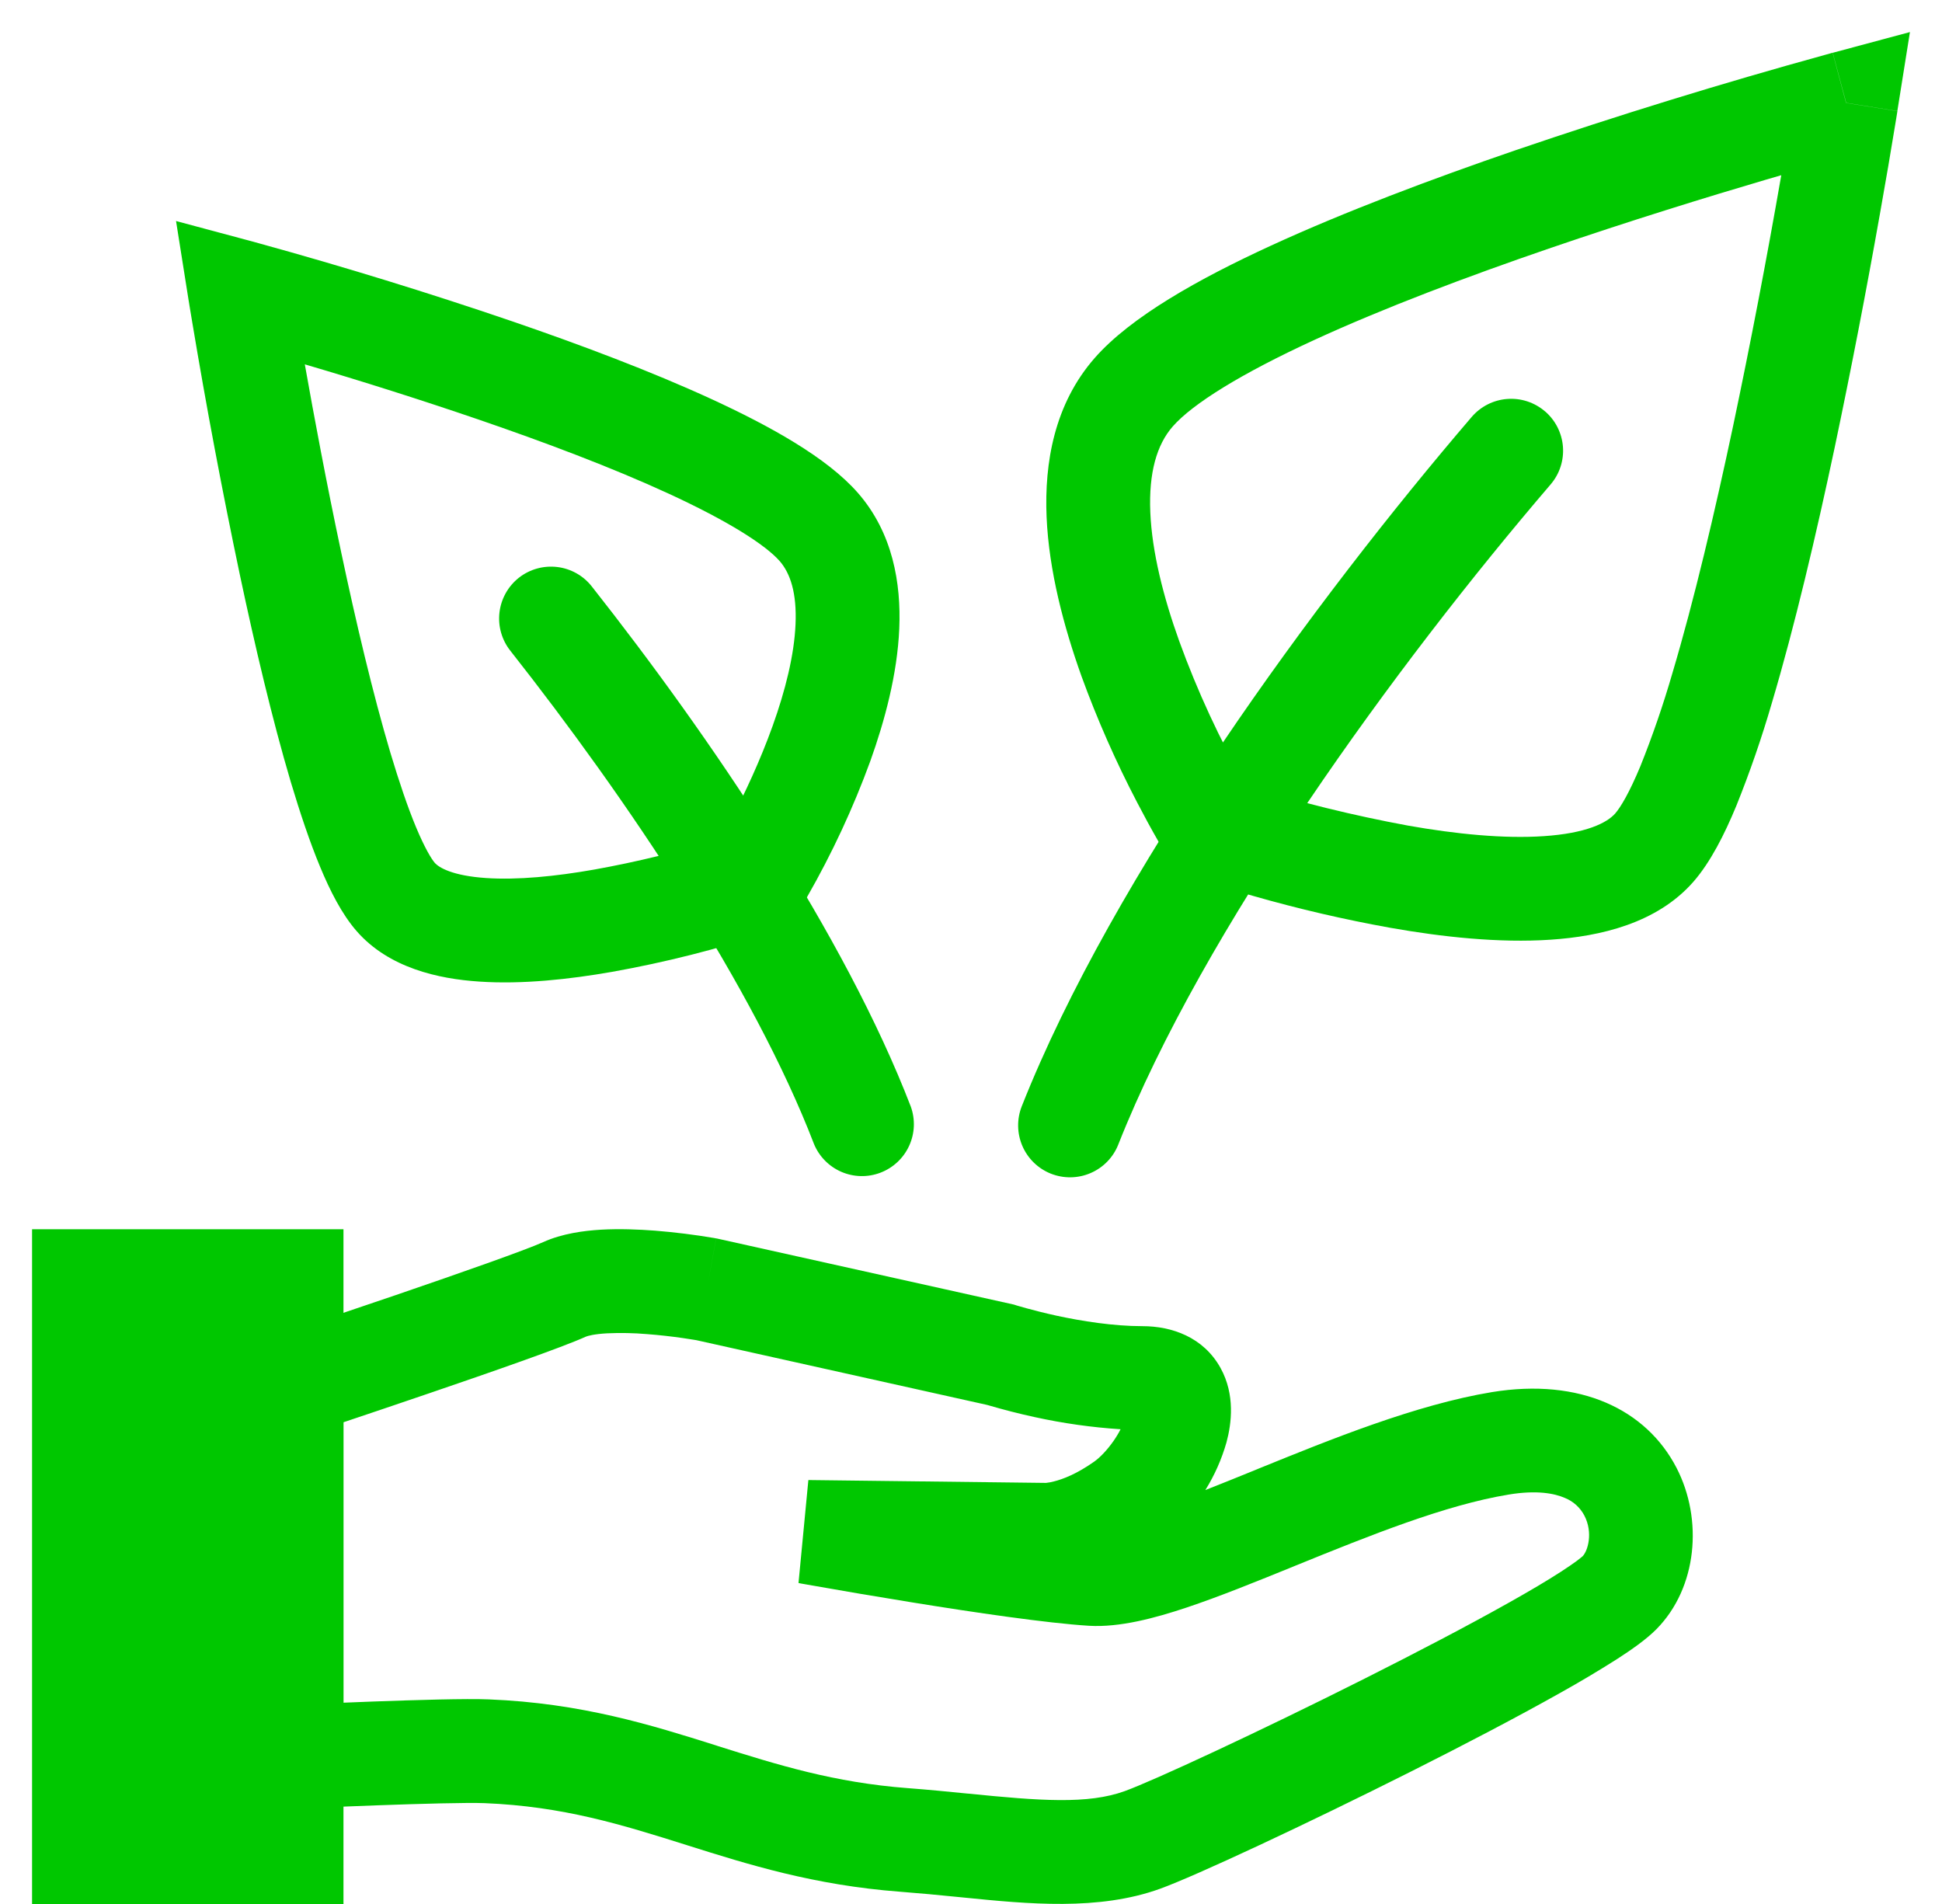 <svg width="51" height="50" viewBox="0 0 51 50" fill="none" xmlns="http://www.w3.org/2000/svg">
<path fill-rule="evenodd" clip-rule="evenodd" d="M49.827 2.918L48.481 2.704L48.128 1.387L50.158 0.842L49.827 2.918ZM31.808 21.767L30.648 22.482L30.646 22.479L30.642 22.472L30.628 22.45L30.582 22.373L30.418 22.09C30.227 21.757 30.043 21.419 29.866 21.078C29.305 20.005 28.816 18.896 28.402 17.759C27.942 16.472 27.546 14.999 27.485 13.573C27.425 12.153 27.689 10.611 28.747 9.403C29.697 8.318 31.488 7.319 33.37 6.454C35.321 5.556 37.616 4.695 39.79 3.949C42.483 3.03 45.203 2.192 47.946 1.436L48.082 1.398L48.13 1.384L48.484 2.702L49.829 2.916L49.821 2.967L49.798 3.111C49.662 3.947 49.519 4.782 49.37 5.616C49.007 7.667 48.611 9.712 48.182 11.75C47.696 14.041 47.132 16.442 46.534 18.453C46.267 19.372 45.955 20.277 45.597 21.165C45.287 21.915 44.919 22.642 44.472 23.155C43.515 24.248 42.025 24.59 40.723 24.677C39.366 24.769 37.861 24.604 36.508 24.364C35.301 24.147 34.105 23.869 32.926 23.532C32.443 23.396 31.963 23.251 31.487 23.096L31.401 23.066L31.378 23.058L31.371 23.057H31.368L31.808 21.767ZM31.808 21.767L30.648 22.482L30.905 22.897L31.368 23.057L31.808 21.767ZM32.724 20.632C34.12 21.066 35.541 21.416 36.978 21.681C38.237 21.904 39.497 22.029 40.541 21.958C41.643 21.885 42.197 21.615 42.419 21.361C42.561 21.198 42.792 20.811 43.079 20.121C43.4 19.321 43.68 18.505 43.92 17.677C44.488 15.769 45.035 13.448 45.514 11.187C45.975 8.999 46.396 6.803 46.779 4.601L46.358 4.724C44.846 5.169 42.805 5.798 40.674 6.528C38.54 7.26 36.342 8.087 34.508 8.931C32.606 9.806 31.322 10.601 30.798 11.199C30.38 11.676 30.165 12.411 30.209 13.456C30.253 14.496 30.552 15.678 30.969 16.838C31.445 18.15 32.032 19.419 32.724 20.632ZM6.652 6.348L6.299 7.665L4.952 7.879L4.623 5.804L6.652 6.348ZM19.848 23.158L21.008 23.87L21.011 23.868L21.014 23.862L21.024 23.845L21.064 23.779L21.2 23.547C21.852 22.409 22.406 21.218 22.856 19.986C23.235 18.928 23.565 17.703 23.616 16.509C23.667 15.319 23.447 13.992 22.528 12.942C21.715 12.013 20.212 11.184 18.686 10.481C17.09 9.746 15.216 9.043 13.445 8.436C11.252 7.688 9.037 7.006 6.803 6.39L6.692 6.359L6.652 6.348L6.299 7.665L4.952 7.879L4.959 7.92L4.978 8.038L5.052 8.483C5.42 10.687 5.834 12.884 6.294 15.071C6.689 16.936 7.149 18.894 7.637 20.537C7.883 21.357 8.139 22.122 8.408 22.767C8.662 23.38 8.975 24.005 9.367 24.453C10.212 25.42 11.511 25.706 12.586 25.777C13.72 25.854 14.965 25.716 16.076 25.521C17.471 25.272 18.846 24.924 20.192 24.48L20.261 24.456L20.282 24.45L20.288 24.447L19.848 23.158ZM19.848 23.158L21.008 23.87L20.752 24.288L20.288 24.447L19.848 23.158ZM18.931 22.021C19.017 21.866 19.118 21.679 19.234 21.458C19.558 20.834 19.961 19.983 20.29 19.065C20.624 18.135 20.858 17.201 20.892 16.393C20.928 15.577 20.756 15.057 20.477 14.736C20.091 14.297 19.096 13.67 17.546 12.957C16.069 12.277 14.291 11.608 12.56 11.015C11.053 10.5 9.534 10.018 8.005 9.568L8.011 9.602C8.243 10.91 8.572 12.676 8.961 14.507C9.349 16.341 9.792 18.218 10.25 19.76C10.481 20.531 10.707 21.198 10.925 21.721C11.157 22.276 11.331 22.558 11.418 22.659C11.53 22.786 11.891 23 12.769 23.058C13.588 23.113 14.589 23.015 15.603 22.836C16.728 22.634 17.84 22.363 18.931 22.021ZM15.946 35.014C15.6 35.033 15.431 35.082 15.387 35.101C14.77 35.381 12.894 36.035 11.275 36.587C10.444 36.872 9.646 37.139 9.058 37.337L9.019 37.35V44.714C9.259 44.703 9.517 44.694 9.78 44.684C10.909 44.643 12.251 44.602 12.833 44.627C15.275 44.724 17.11 45.302 18.808 45.837L18.845 45.85C20.437 46.351 21.912 46.812 23.843 46.958C24.388 46.999 24.919 47.052 25.413 47.101H25.42C27.32 47.292 28.571 47.387 29.54 47.035C30.294 46.761 33.054 45.482 35.837 44.082C37.214 43.389 38.563 42.685 39.636 42.081C40.174 41.779 40.631 41.509 40.981 41.282C41.155 41.17 41.294 41.074 41.401 40.996L41.523 40.901L41.562 40.868C41.698 40.73 41.842 40.251 41.608 39.8C41.498 39.589 41.315 39.424 41.094 39.336C40.822 39.218 40.358 39.126 39.622 39.248C37.962 39.52 35.979 40.319 33.999 41.124L33.971 41.136C32.998 41.532 32.022 41.928 31.157 42.217C30.325 42.494 29.403 42.742 28.599 42.694C27.494 42.626 25.558 42.34 23.96 42.081C23.042 41.933 22.125 41.777 21.21 41.615L21.033 41.584L20.97 41.571L21.229 38.867L27.458 38.942H27.471C27.544 38.934 27.616 38.921 27.687 38.901C27.902 38.847 28.271 38.712 28.736 38.383C28.879 38.281 29.067 38.093 29.243 37.841C29.316 37.736 29.378 37.633 29.428 37.533C28.669 37.484 27.915 37.377 27.172 37.214C26.767 37.126 26.365 37.023 25.968 36.907L25.922 36.894L18.293 35.195L18.221 35.183L17.935 35.139C17.623 35.094 17.31 35.059 16.996 35.035C16.646 35.005 16.296 34.998 15.946 35.014ZM18.56 33.861L18.807 32.521L18.831 32.525L26.625 34.259L26.682 34.277L26.693 34.281L26.745 34.296L26.96 34.357C27.15 34.409 27.422 34.48 27.747 34.551C28.409 34.694 29.238 34.826 30.004 34.826C30.771 34.826 31.605 35.112 32.055 35.927C32.439 36.625 32.344 37.38 32.209 37.879C32.083 38.32 31.897 38.741 31.654 39.13C32.069 38.967 32.508 38.79 32.971 38.601L33.055 38.566C34.934 37.803 37.185 36.887 39.179 36.558C41.496 36.179 43.234 37.011 44.029 38.548C44.729 39.904 44.574 41.693 43.504 42.78C43.235 43.053 42.836 43.33 42.454 43.576C41.968 43.884 41.474 44.178 40.971 44.458C39.847 45.09 38.456 45.817 37.06 46.519C34.304 47.905 31.401 49.261 30.468 49.599C28.852 50.185 26.982 49.998 25.321 49.832L25.148 49.815C24.645 49.763 24.141 49.718 23.637 49.678C21.375 49.507 19.641 48.96 18.057 48.461L18.023 48.45C16.32 47.913 14.785 47.435 12.724 47.352C12.271 47.334 11.053 47.367 9.878 47.41C9.217 47.434 8.555 47.461 7.894 47.491L7.718 47.499L6.292 47.564V35.385L7.488 34.988C8.457 34.666 9.426 34.34 10.393 34.01C12.089 33.43 13.798 32.829 14.264 32.619C14.764 32.393 15.333 32.319 15.788 32.292C16.272 32.265 16.769 32.285 17.204 32.318C17.727 32.36 18.248 32.425 18.766 32.513L18.795 32.519H18.803L18.806 32.52H18.808L18.56 33.861Z" fill="#00C700"/>
<path fill-rule="evenodd" clip-rule="evenodd" d="M40.572 10.8C40.708 10.916 40.82 11.058 40.901 11.217C40.982 11.377 41.031 11.551 41.045 11.729C41.059 11.908 41.038 12.087 40.982 12.258C40.927 12.428 40.838 12.585 40.722 12.721C36.659 17.462 31.601 24.409 29.368 30.056C29.303 30.222 29.205 30.374 29.08 30.503C28.956 30.631 28.807 30.734 28.642 30.805C28.478 30.876 28.302 30.914 28.123 30.917C27.944 30.92 27.766 30.887 27.599 30.822C27.433 30.756 27.281 30.658 27.152 30.533C27.024 30.409 26.921 30.26 26.85 30.096C26.779 29.931 26.741 29.755 26.738 29.576C26.735 29.397 26.767 29.219 26.833 29.052C29.236 22.975 34.535 15.75 38.65 10.948C38.886 10.674 39.22 10.504 39.581 10.477C39.941 10.449 40.298 10.566 40.572 10.801M13.626 15.172C13.486 15.283 13.368 15.421 13.281 15.577C13.194 15.733 13.138 15.905 13.117 16.083C13.096 16.261 13.11 16.441 13.159 16.613C13.208 16.786 13.29 16.947 13.401 17.087C16.457 20.965 19.794 25.927 21.377 30.043C21.513 30.372 21.772 30.634 22.099 30.775C22.426 30.915 22.794 30.922 23.126 30.794C23.458 30.666 23.727 30.414 23.875 30.091C24.024 29.768 24.04 29.4 23.921 29.065C22.188 24.561 18.649 19.34 15.541 15.4C15.318 15.116 14.99 14.932 14.632 14.89C14.273 14.847 13.91 14.949 13.626 15.172Z" fill="#00C700"/>
<path d="M0.842 32.281H9.02V50H0.842V32.281Z" fill="#00C700"/>
</svg>
